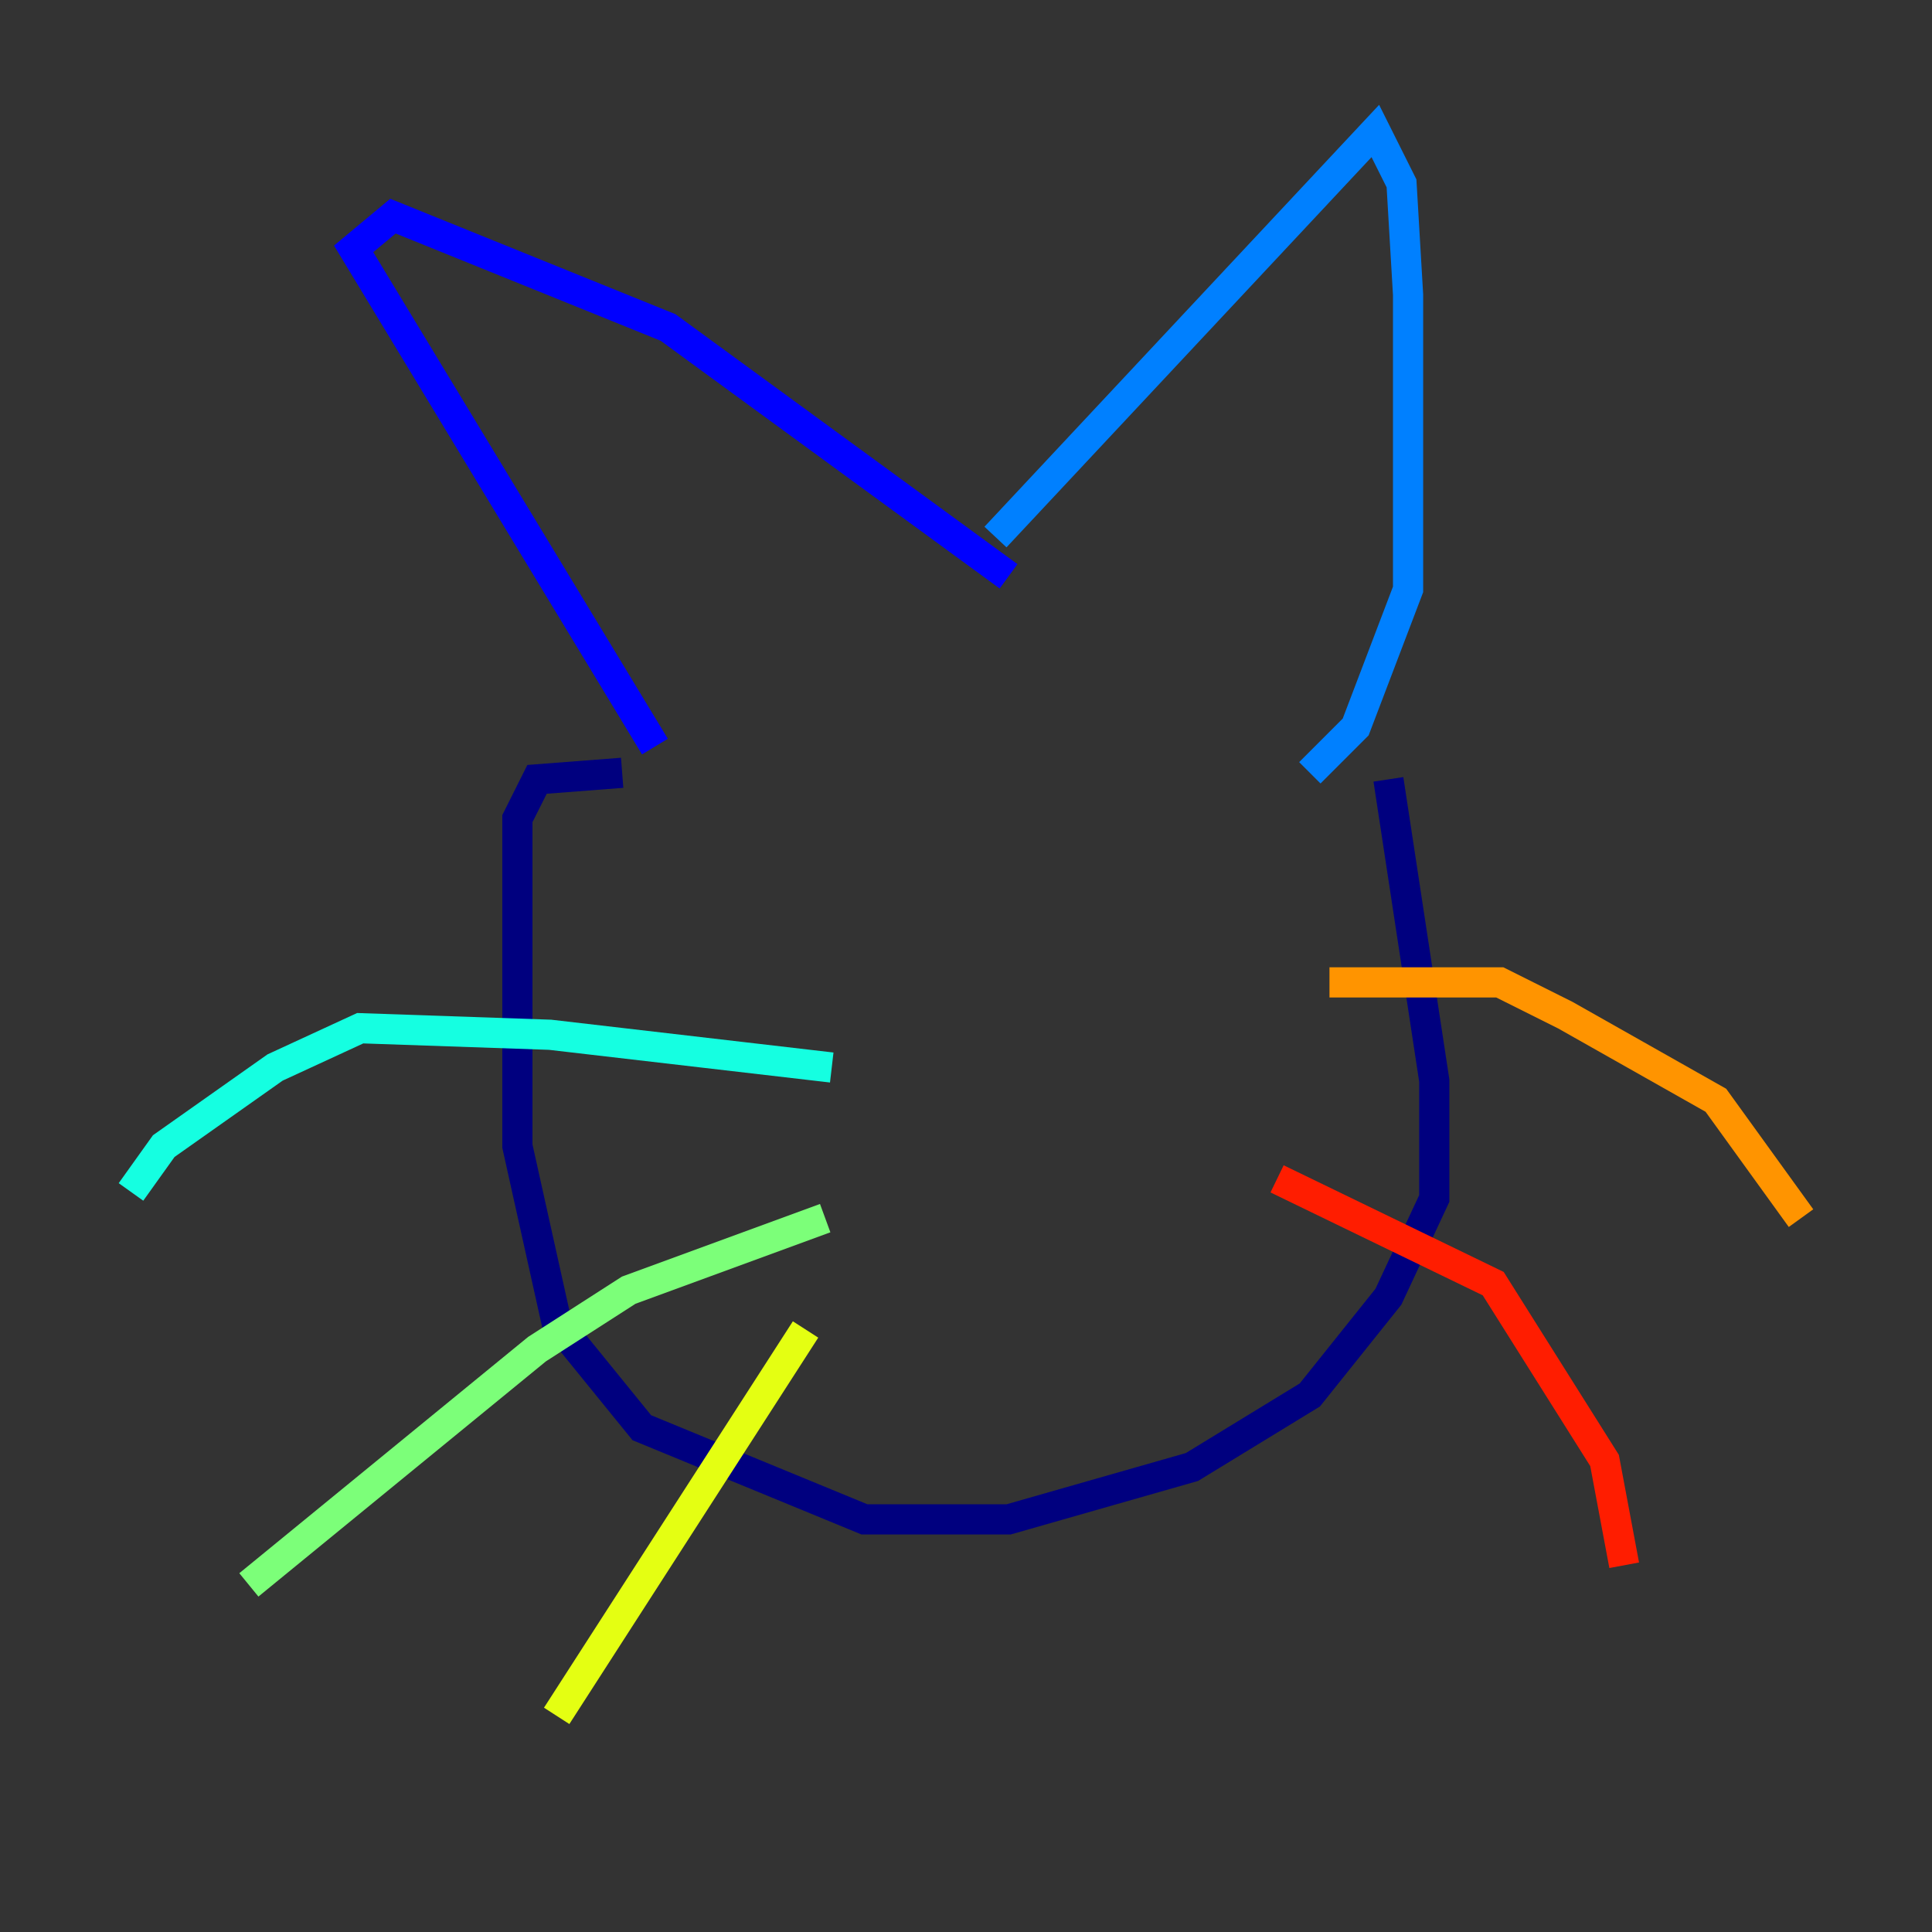 <?xml version="1.0" encoding="utf-8" ?>
<svg baseProfile="tiny" height="128" version="1.2" viewBox="0,0,128,128" width="128" xmlns="http://www.w3.org/2000/svg" xmlns:ev="http://www.w3.org/2001/xml-events" xmlns:xlink="http://www.w3.org/1999/xlink"><rect x="0" y="0" width="128" height="128" fill="#333333" stroke="none"/><defs /><polyline fill="none" points="91.986,51.634 95.024,71.593 95.024,79.403 91.986,85.912 86.78,92.42 78.969,97.193 66.82,100.664 57.275,100.664 42.522,94.59 36.881,87.647 34.278,75.932 34.278,54.237 35.58,51.634 41.22,51.2" stroke="#00007f" stroke-width="2" /><polyline fill="none" points="43.39,49.464 23.43,16.488 26.034,14.319 44.258,21.695 66.82,38.183" stroke="#0000ff" stroke-width="2" /><polyline fill="none" points="65.953,35.58 91.119,8.678 92.854,12.149 93.288,19.525 93.288,39.051 89.817,48.163 86.78,51.2" stroke="#0080ff" stroke-width="2" /><polyline fill="none" points="55.105,70.725 36.447,68.556 23.864,68.122 18.224,70.725 10.848,75.932 8.678,78.969" stroke="#15ffe1" stroke-width="2" /><polyline fill="none" points="54.671,80.705 41.654,85.478 35.58,89.383 16.488,105.003" stroke="#7cff79" stroke-width="2" /><polyline fill="none" points="53.37,88.081 36.881,113.681" stroke="#e4ff12" stroke-width="2" /><polyline fill="none" points="88.081,65.085 99.363,65.085 103.702,67.254 113.681,72.895 119.322,80.705" stroke="#ff9400" stroke-width="2" /><polyline fill="none" points="84.61,78.102 98.929,85.044 106.305,96.759 107.607,103.702" stroke="#ff1d00" stroke-width="2" /><polyline fill="none" points="72.461,93.288 72.461,93.288" stroke="#7f0000" stroke-width="2" /></svg>